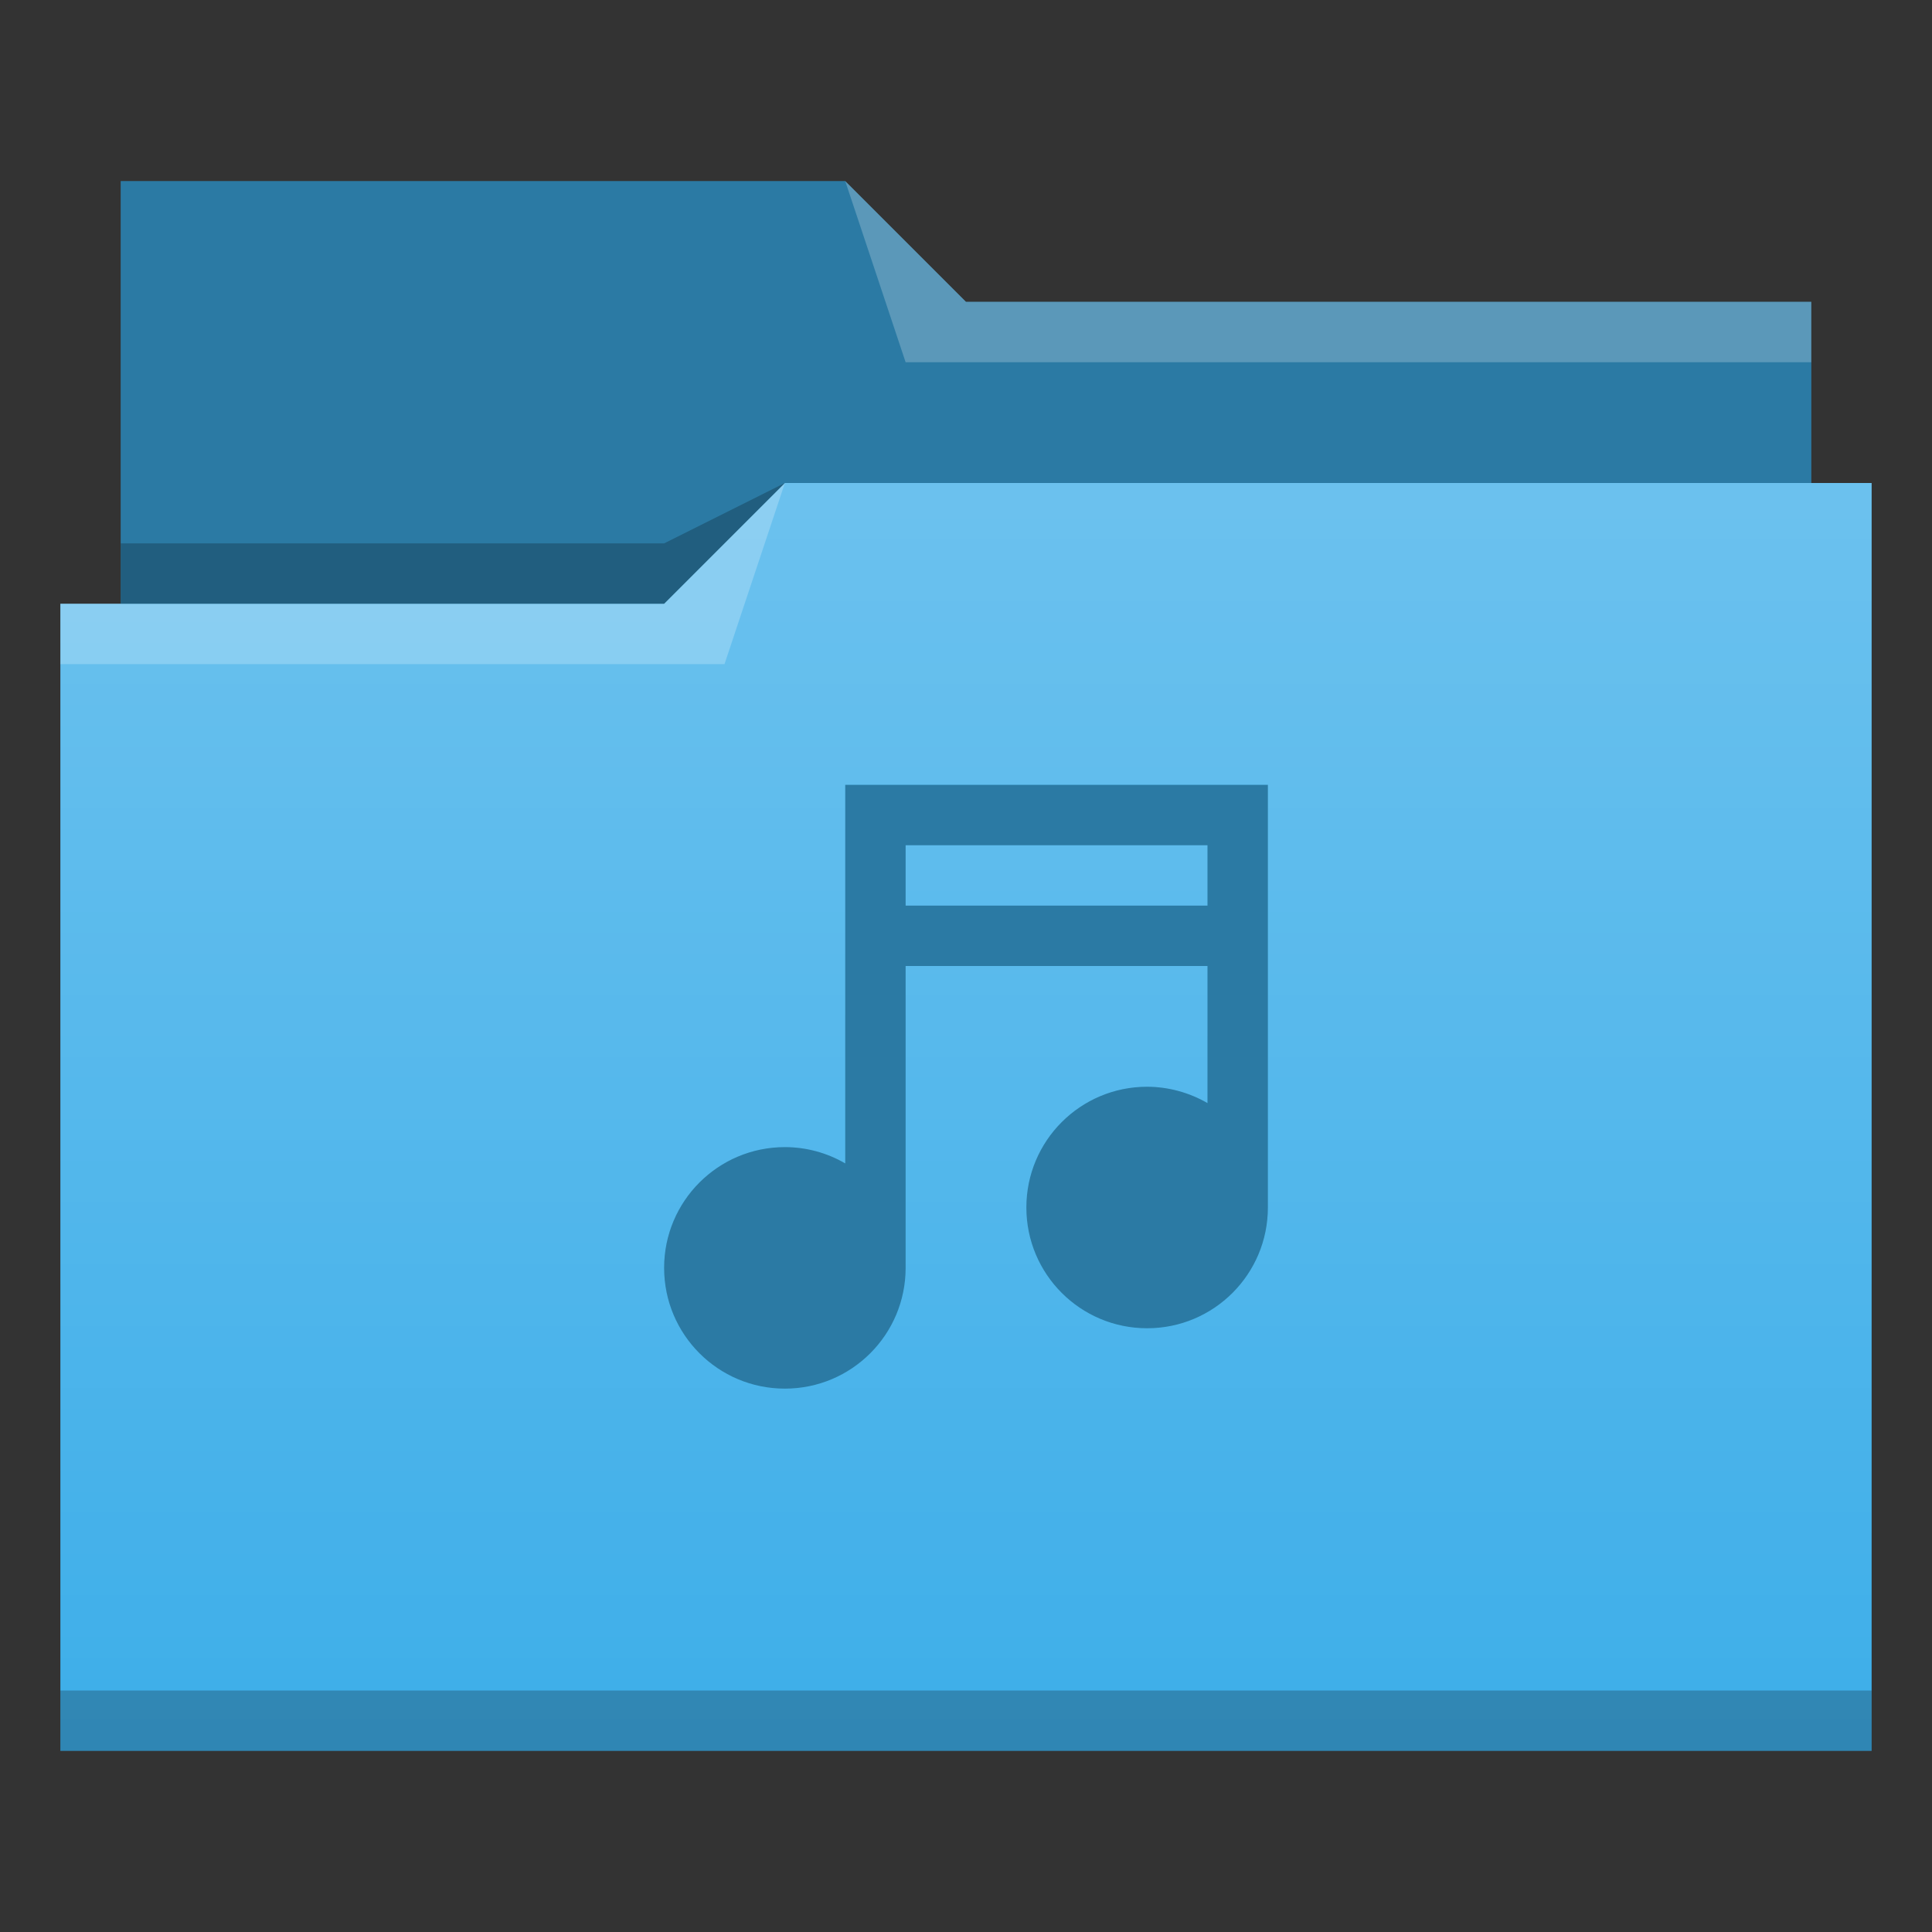 <?xml version="1.0" encoding="UTF-8" standalone="no"?>
<svg
   xmlns:dc="http://purl.org/dc/elements/1.1/"
   xmlns:cc="http://creativecommons.org/ns#"
   xmlns:rdf="http://www.w3.org/1999/02/22-rdf-syntax-ns#"
   xmlns:svg="http://www.w3.org/2000/svg"
   xmlns="http://www.w3.org/2000/svg"
   xmlns:xlink="http://www.w3.org/1999/xlink"
   xmlns:sodipodi="http://sodipodi.sourceforge.net/DTD/sodipodi-0.dtd"
   xmlns:inkscape="http://www.inkscape.org/namespaces/inkscape"
   width="32"
   height="32"
   viewBox="0 0 32 32"
   version="1.1"
   id="svg850"
   inkscape:version="1.0 (1.0+r73+1)"
   sodipodi:docname="folder-sound.svg">
  <rect x="0" y="0" width="32" height="32" fill="#333333" stroke="none"/>
  <defs
     id="defs844">
    <style
       type="text/css"
       id="current-color-scheme">
      .ColorScheme-Highlight {
        color:#3daee9;
      }
      </style>
    <linearGradient
       inkscape:collect="always"
       id="linearGradient867">
      <stop
         style="stop-color:#ffffff;stop-opacity:0.24"
         offset="0"
         id="stop863" />
      <stop
         style="stop-color:#ffffff;stop-opacity:0"
         offset="1"
         id="stop865" />
    </linearGradient>
    <linearGradient
       gradientUnits="userSpaceOnUse"
       y2="29"
       x2="32"
       y1="8"
       x1="32"
       id="linearGradient897"
       xlink:href="#linearGradient867"
       inkscape:collect="always" />
  </defs>
  <sodipodi:namedview
     id="namedview899"
     pagecolor="#ffffff"
     bordercolor="#666666"
     borderopacity="1.0"
     inkscape:pageopacity="0.0"
     inkscape:pageshadow="2"
     inkscape:zoom="22.627417"
     inkscape:cx="21.473164"
     inkscape:cy="16.559508"
     inkscape:document-units="px"
     inkscape:current-layer="layer1"
     inkscape:document-rotation="0"
     showgrid="true"
     units="px"
     inkscape:window-width="1920"
     inkscape:window-height="1015"
     inkscape:window-x="0"
     inkscape:window-y="0"
     inkscape:window-maximized="1">
    <inkscape:grid
       type="xygrid"
       id="grid1413" />
  </sodipodi:namedview>
  <g
     inkscape:label="Layer 1"
     inkscape:groupmode="layer"
     id="layer1">
    <path
       sodipodi:nodetypes="ccccccccccc"
       d="m 2,3 h 12 l 2,2 h 14 v 3 h 1 V 29 H 1 L 1,10 h 1 z"
       style="opacity:1;fill:currentColor"
       id="base"
       class="ColorScheme-Highlight" />
    <path
       d="M 13 8 L 11 10 L 2 10 L 1 10 L 1 29 L 31 29 L 31 8 L 13 8 z M 14 13 L 21 13 L 21 20 C 21 21.105 20.105 22 19 22 C 17.895 22 17 21.105 17 20 C 17 18.895 17.895 18 19 18 C 19.351 18.001 19.696 18.095 20 18.271 L 20 16 L 15 16 L 15 21 C 15 22.105 14.105 23 13 23 C 11.895 23 11 22.105 11 21 C 11 19.895 11.895 19 13 19 C 13.351 19 13.696 19.093 14 19.27 L 14 13 z M 15 14 L 15 15 L 20 15 L 20 14 L 15 14 z "
       style="opacity:1;fill:url(#linearGradient897);fill-opacity:1"
       id="gradient" />
    <path
       d="M 14,3 H 2 v 7 h 9 L 13,8 H 30 V 5 H 16 Z"
       style="opacity:0.3;fill:#000000;fill-opacity:1;fill-rule:evenodd"
       id="back"
       sodipodi:nodetypes="ccccccccc" />
    <path
       id="highlight"
       style="fill:#ffffff;fill-opacity:1;fill-rule:evenodd;opacity:0.23"
       d="M 14 3 L 15 6 L 30 6 L 30 5 L 16 5 L 14 3 z M 13 8 L 11 10 L 1 10 L 1 11 L 12 11 L 13 8 z " />
    <path
       id="shadow"
       style="fill-opacity:1;fill-rule:evenodd;fill:#000000;opacity:0.23"
       d="M 13,8 11,9 H 2 v 1 h 9 z M 1,28 v 1 h 30 v -1 z"
       sodipodi:nodetypes="ccccccccccc" />
    <path
       sodipodi:nodetypes="cccsssccccsscccccccc"
       style="opacity:0.3;fill:#000000;fill-opacity:1;stroke-width:1.333"
       id="path4183"
       d="m 14,13 v 6.27 C 13.696,19.093 13.351,19 13,19 c -1.105,0 -2,0.895 -2,2 0,1.105 0.895,2 2,2 1.105,0 2,-0.895 2,-2 v -5 h 5 v 2.271 C 19.696,18.095 19.351,18.001 19,18 c -1.105,0 -2,0.895 -2,2 0,1.105 0.895,2 2,2 1.105,0 2,-0.895 2,-2 v -7 z m 1,1 h 5 v 1 h -5 z" />
  </g>
</svg>

